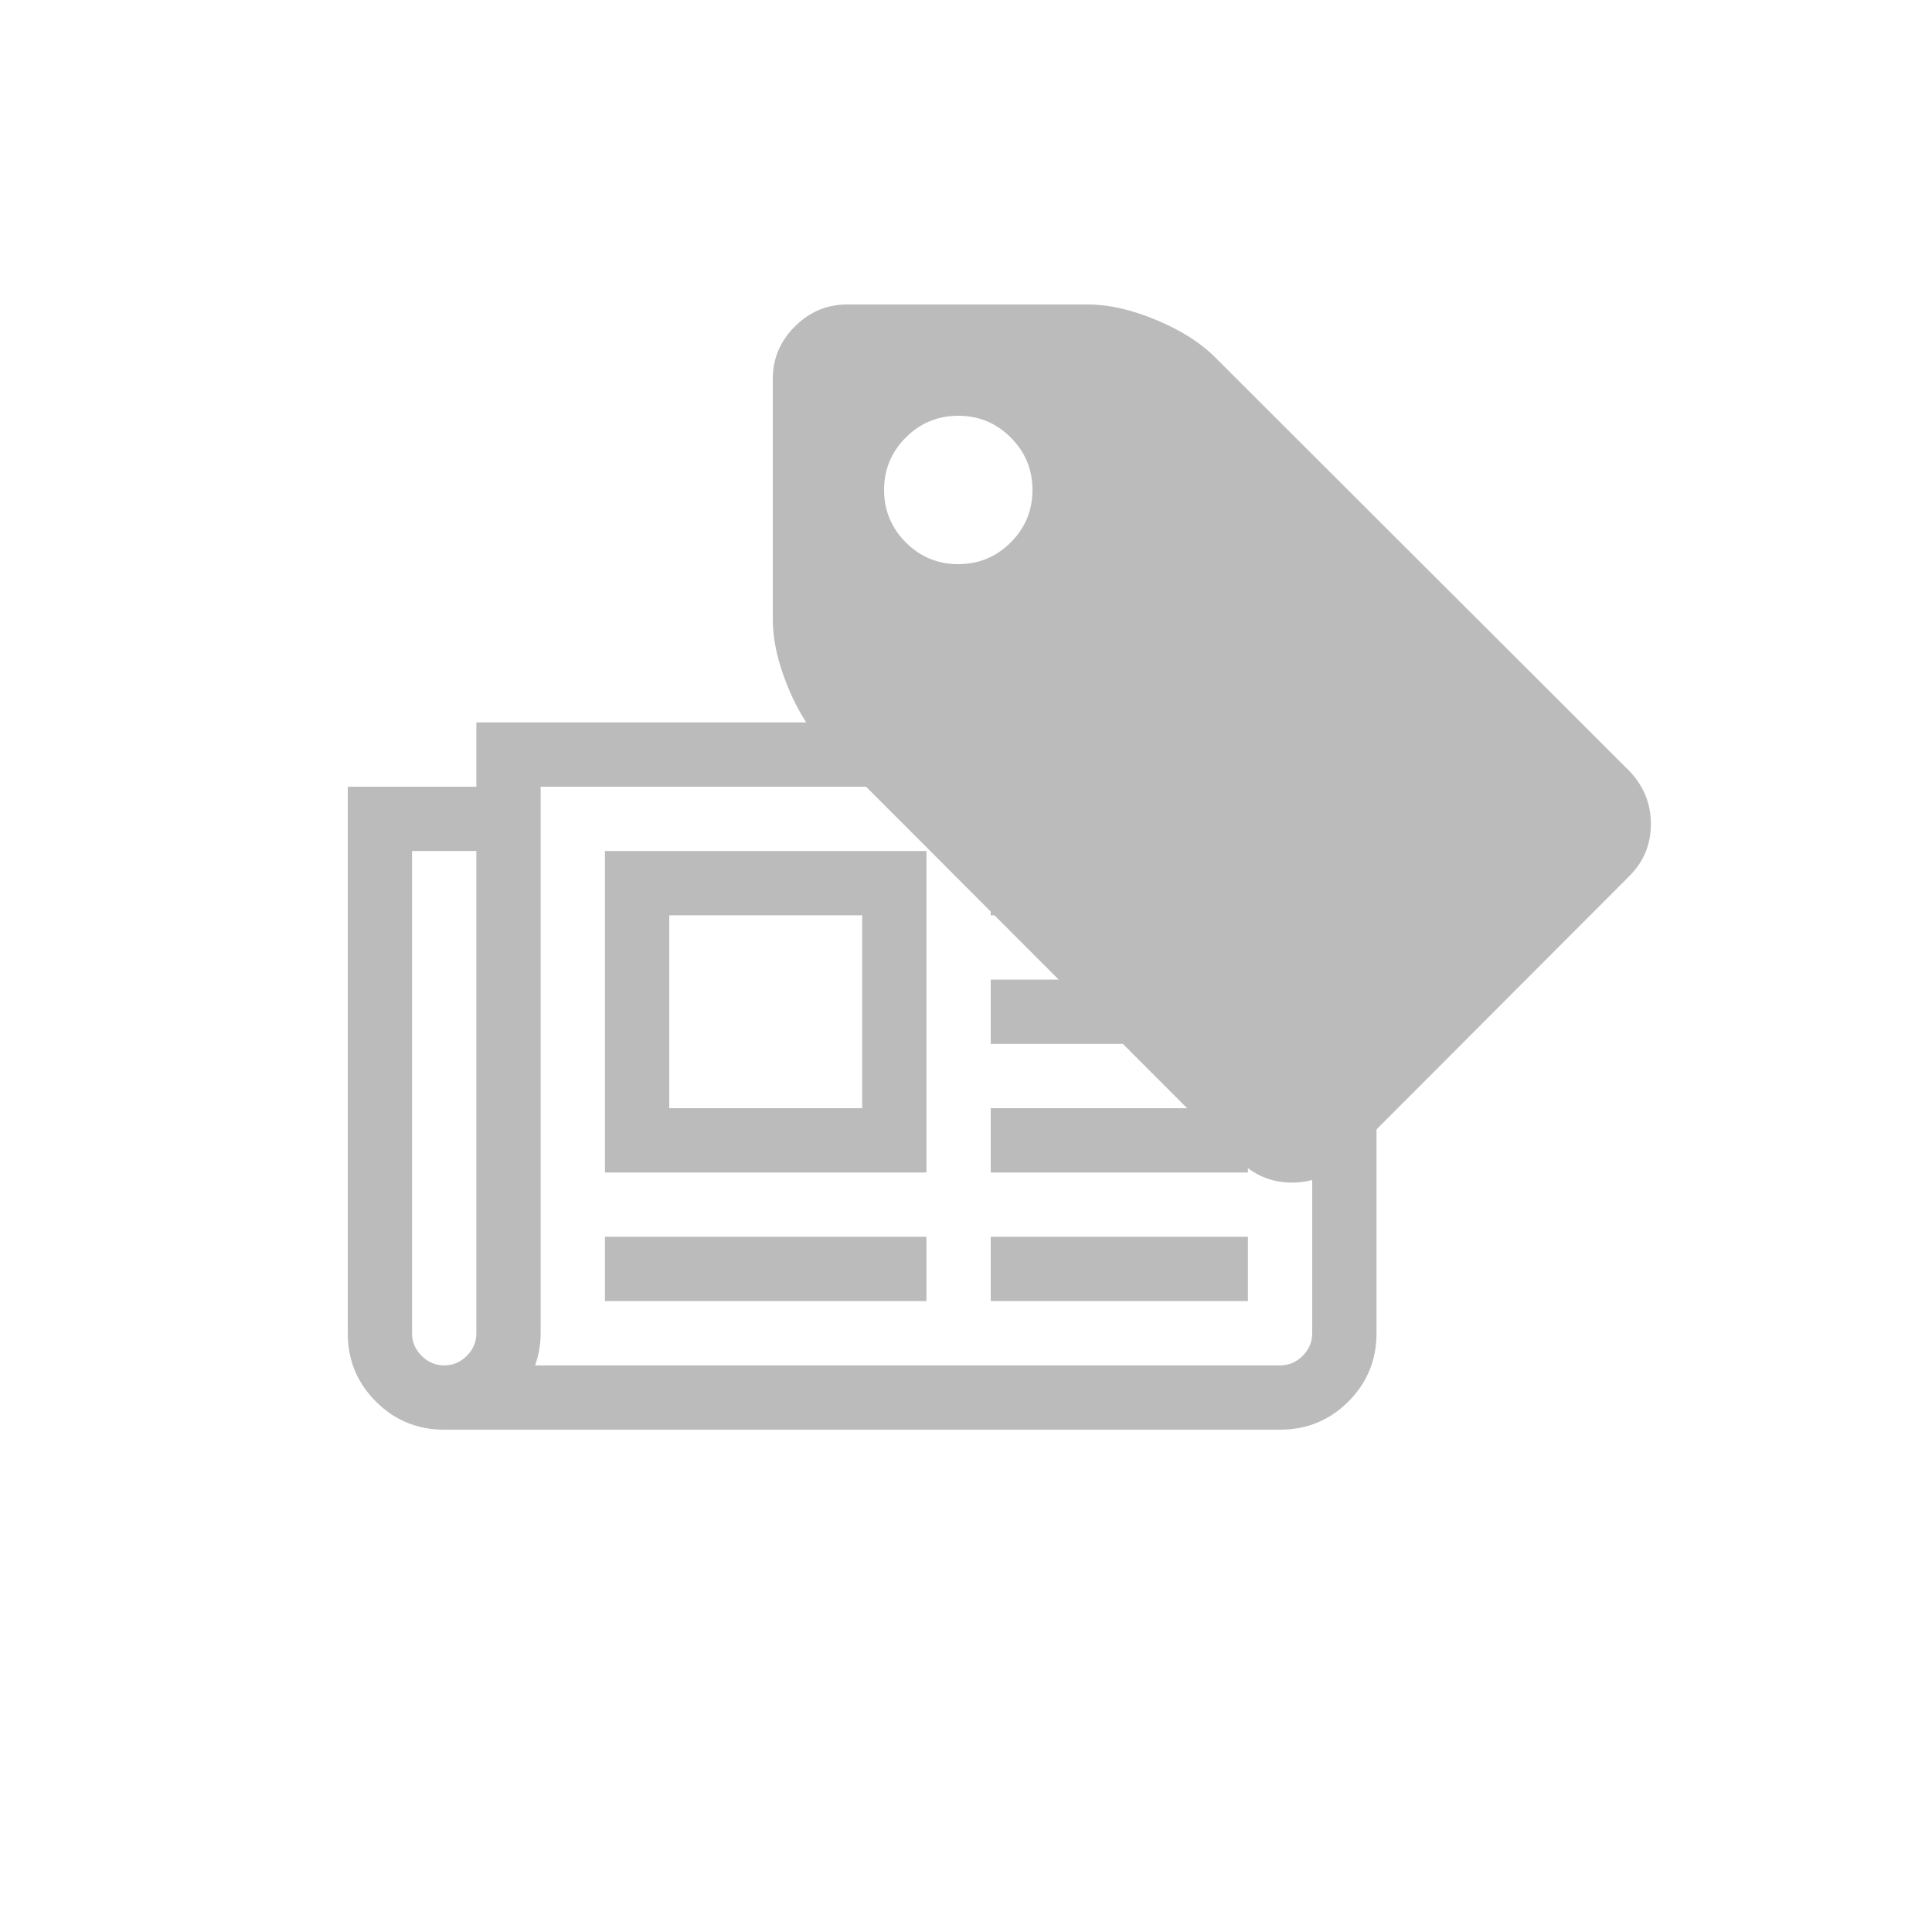 <svg version="1.1"
xmlns="http://www.w3.org/2000/svg"
xmlns:xlink="http://www.w3.org/1999/xlink"
width="100px" height="100px">

	<defs>
		<path transform="scale(1,-1) scale(0.026)" id="newspaper-o" unicode="&#xf1ea;"
			d="M1024 1024h-384v-384h384v384zM1152 384v-128h-640v128h640zM1152 1152v-640h-640v640h640zM1792 384v-128h-512v128h512zM1792 640v-128h-512v128h512zM1792 896v-128h-512v128h512zM1792 1152v-128h-512v128h512zM256 192v960h-128v-960q0 -26 19 -45t45 -19t45 19 t19 45zM1920 192v1088h-1536v-1088q0 -33 -11 -64h1483q26 0 45 19t19 45zM2048 1408v-1216q0 -80 -56 -136t-136 -56h-1664q-80 0 -136 56t-56 136v1088h256v128h1792z" />
		<path transform="scale(1,-1) scale(0.03)" id="tag" unicode="&#xf02b;"
			d="M448 1088q0 53 -37.5 90.5t-90.5 37.5t-90.5 -37.5t-37.5 -90.5t37.5 -90.5t90.5 -37.5t90.5 37.5t37.5 90.5zM1515 512q0 -53 -37 -90l-491 -492q-39 -37 -91 -37q-53 0 -90 37l-715 716q-38 37 -64.5 101t-26.5 117v416q0 52 38 90t90 38h416q53 0 117 -26.5t102 -64.5 l715 -714q37 -39 37 -91z" />

	</defs>
	<g id="annot-i-gray">
		<g fill="#BBB">
			<use x="18" y="74" xlink:href="#newspaper-o" />
			<use x="40" y="58" xlink:href="#tag" />
		</g>
	</g>
</svg>